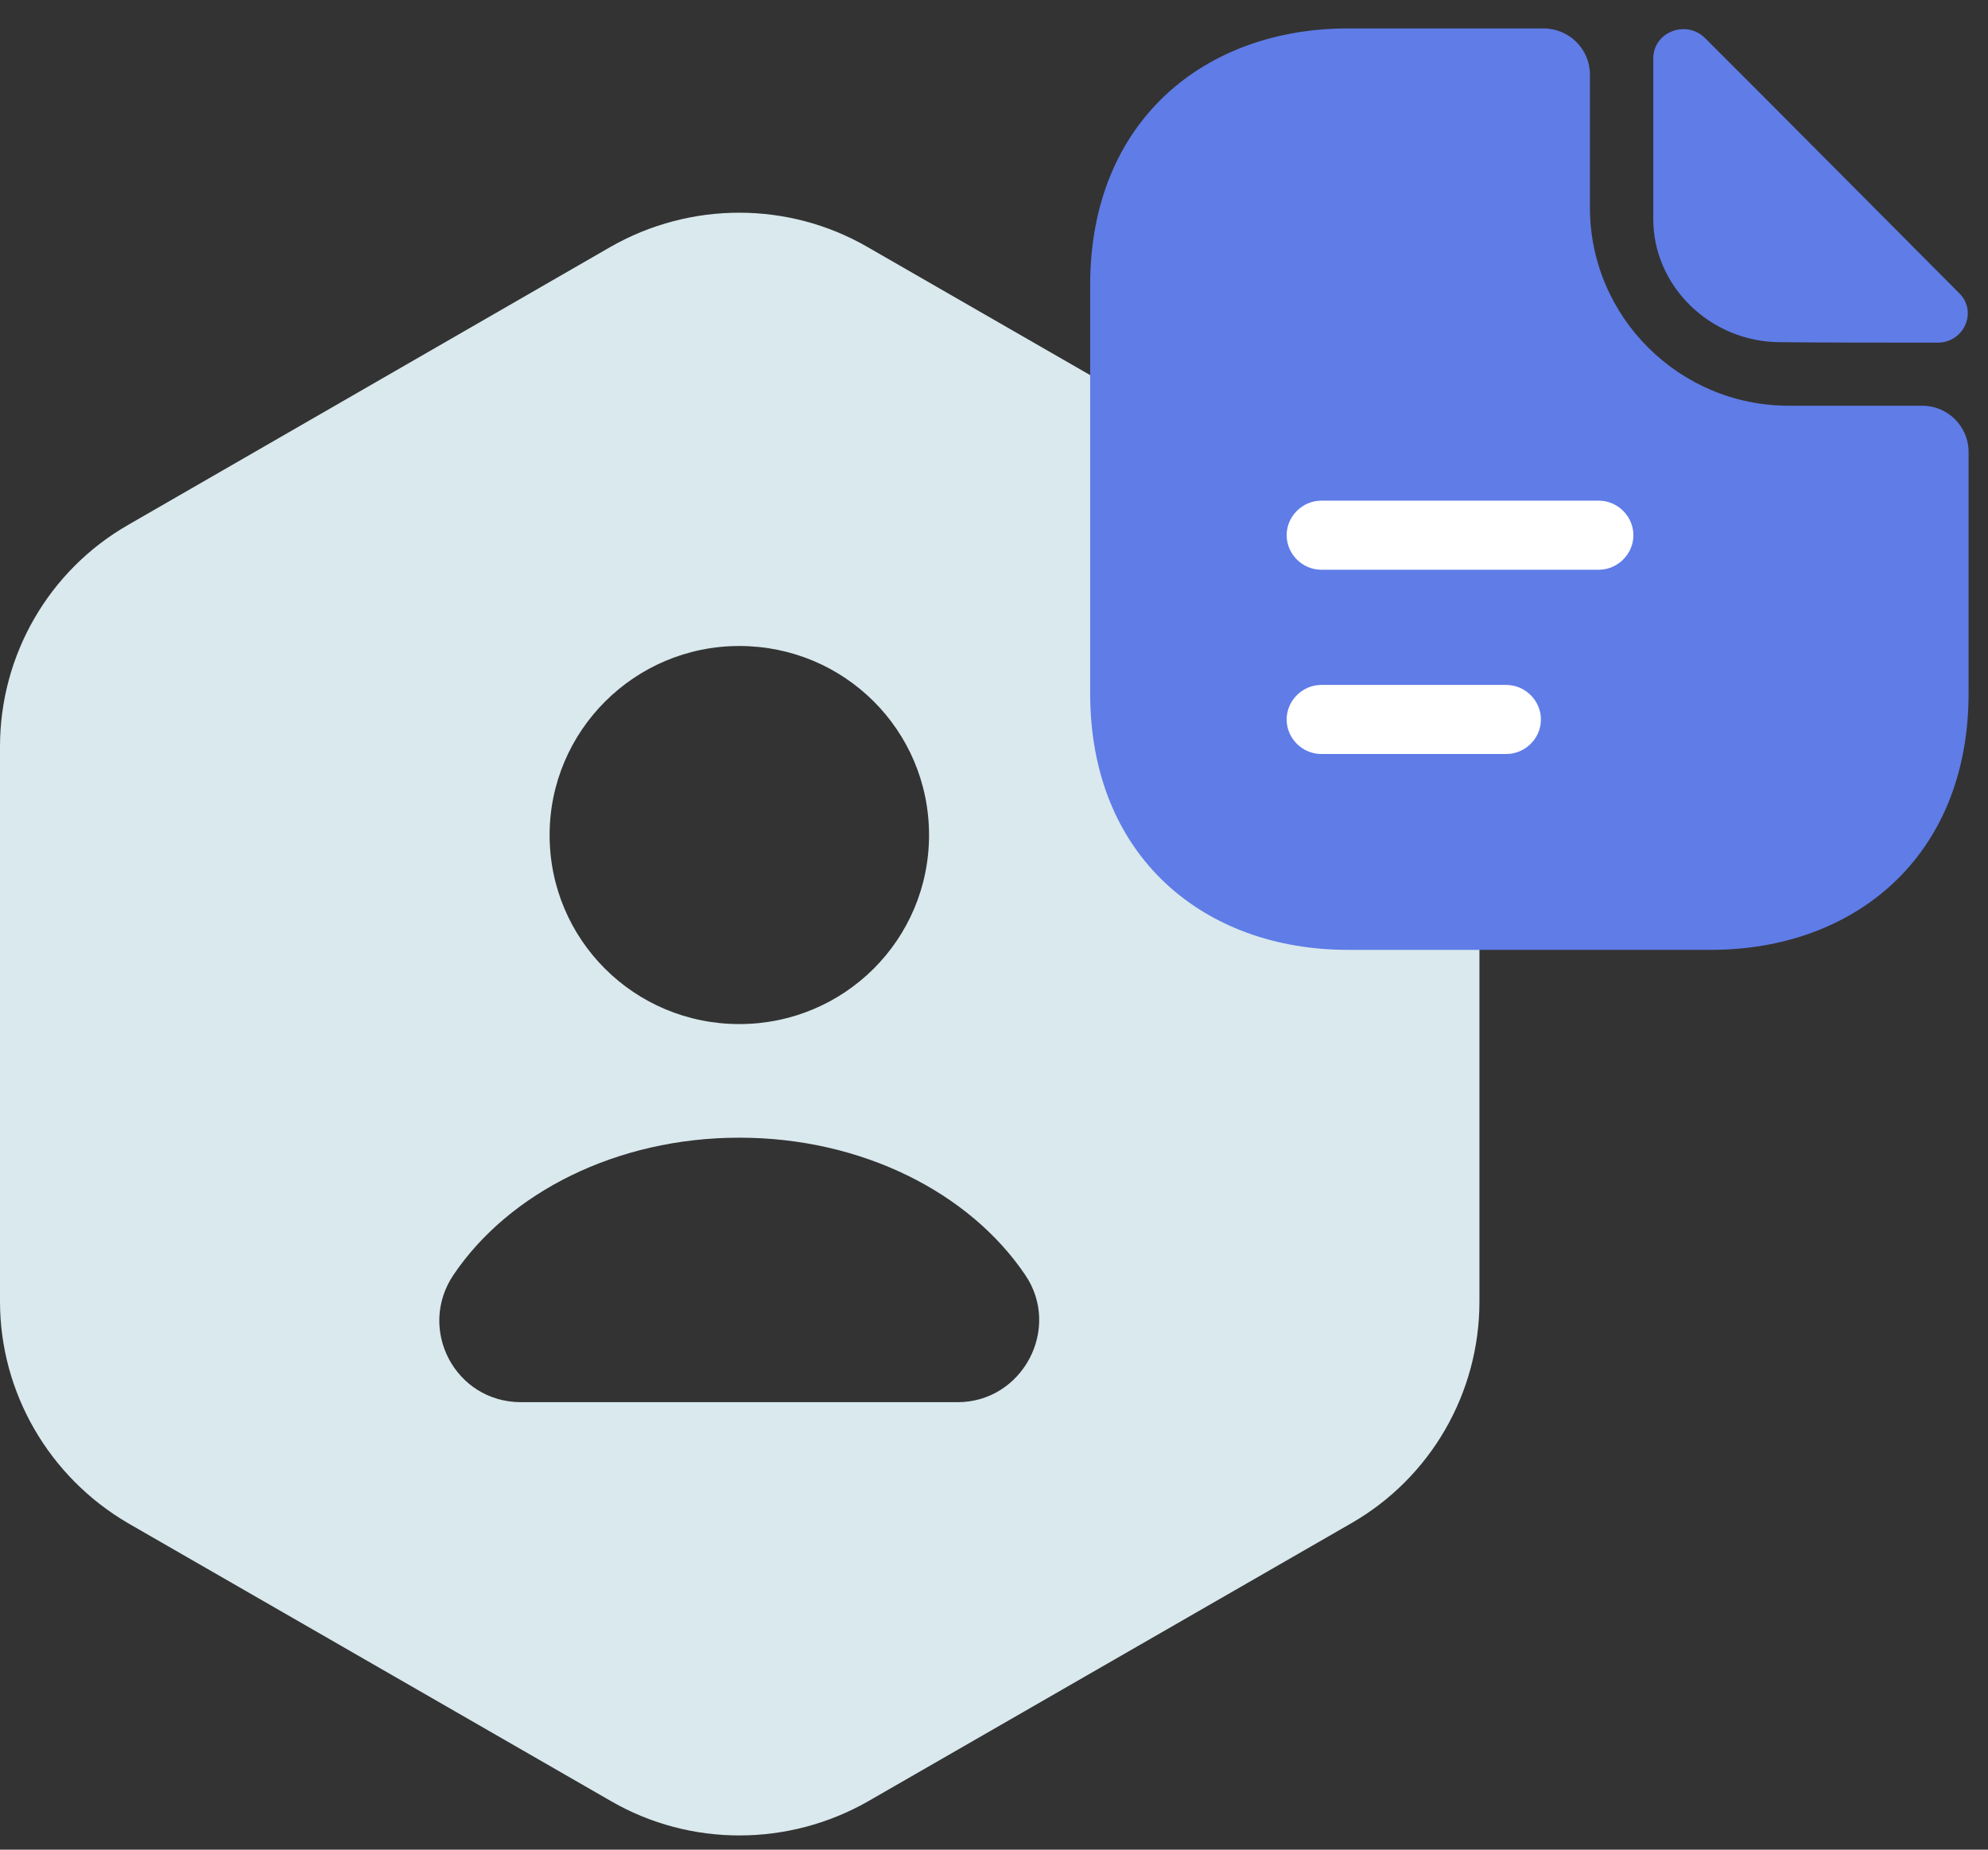 <svg width="43" height="40" viewBox="0 0 43 40" fill="none" xmlns="http://www.w3.org/2000/svg">
<rect x="0" y="0" width="43" height="40" fill="#333333" stroke="none"/>
<path d="M29.217 11.355L18.756 5.337C17.048 4.354 14.934 4.354 13.209 5.337L2.765 11.355C1.057 12.338 0 14.163 0 16.145V28.147C0 30.112 1.057 31.937 2.765 32.937L13.226 38.956C14.934 39.938 17.048 39.938 18.774 38.956L29.235 32.937C30.943 31.954 32 30.13 32 28.147V16.145C31.982 14.163 30.926 12.355 29.217 11.355ZM15.991 13.97C18.263 13.97 20.095 15.794 20.095 18.058C20.095 20.321 18.263 22.146 15.991 22.146C13.719 22.146 11.888 20.321 11.888 18.058C11.888 15.812 13.719 13.97 15.991 13.97ZM20.711 30.323H11.271C9.845 30.323 9.017 28.744 9.81 27.568C11.007 25.796 13.332 24.603 15.991 24.603C18.651 24.603 20.975 25.796 22.173 27.568C22.965 28.726 22.12 30.323 20.711 30.323Z" fill="#D9E9ED"/>
<path d="M36.88 0.824C36.47 0.416 35.76 0.694 35.76 1.262V4.739C35.76 6.194 37 7.4 38.51 7.4C39.46 7.41 40.78 7.41 41.91 7.41C42.48 7.41 42.78 6.742 42.38 6.343C40.94 4.899 38.36 2.299 36.88 0.824Z" fill="#5F7CE7"/>
<rect x="24.08" y="8" width="12" height="12" rx="4" fill="white"/>
<path d="M41.58 8.774H38.69C36.32 8.774 34.39 6.852 34.39 4.49V1.611C34.39 1.063 33.94 0.615 33.39 0.615H29.15C26.07 0.615 23.58 2.607 23.58 6.164V14.991C23.58 18.548 26.07 20.541 29.15 20.541H37.01C40.09 20.541 42.58 18.548 42.58 14.991V9.771C42.58 9.223 42.13 8.774 41.58 8.774ZM32.58 16.306H28.58C28.17 16.306 27.83 15.968 27.83 15.559C27.83 15.151 28.17 14.812 28.58 14.812H32.58C32.99 14.812 33.33 15.151 33.33 15.559C33.33 15.968 32.99 16.306 32.58 16.306ZM34.58 12.321H28.58C28.17 12.321 27.83 11.982 27.83 11.574C27.83 11.166 28.17 10.827 28.58 10.827H34.58C34.99 10.827 35.33 11.166 35.33 11.574C35.33 11.982 34.99 12.321 34.58 12.321Z" fill="#5F7CE7"/>
</svg>
